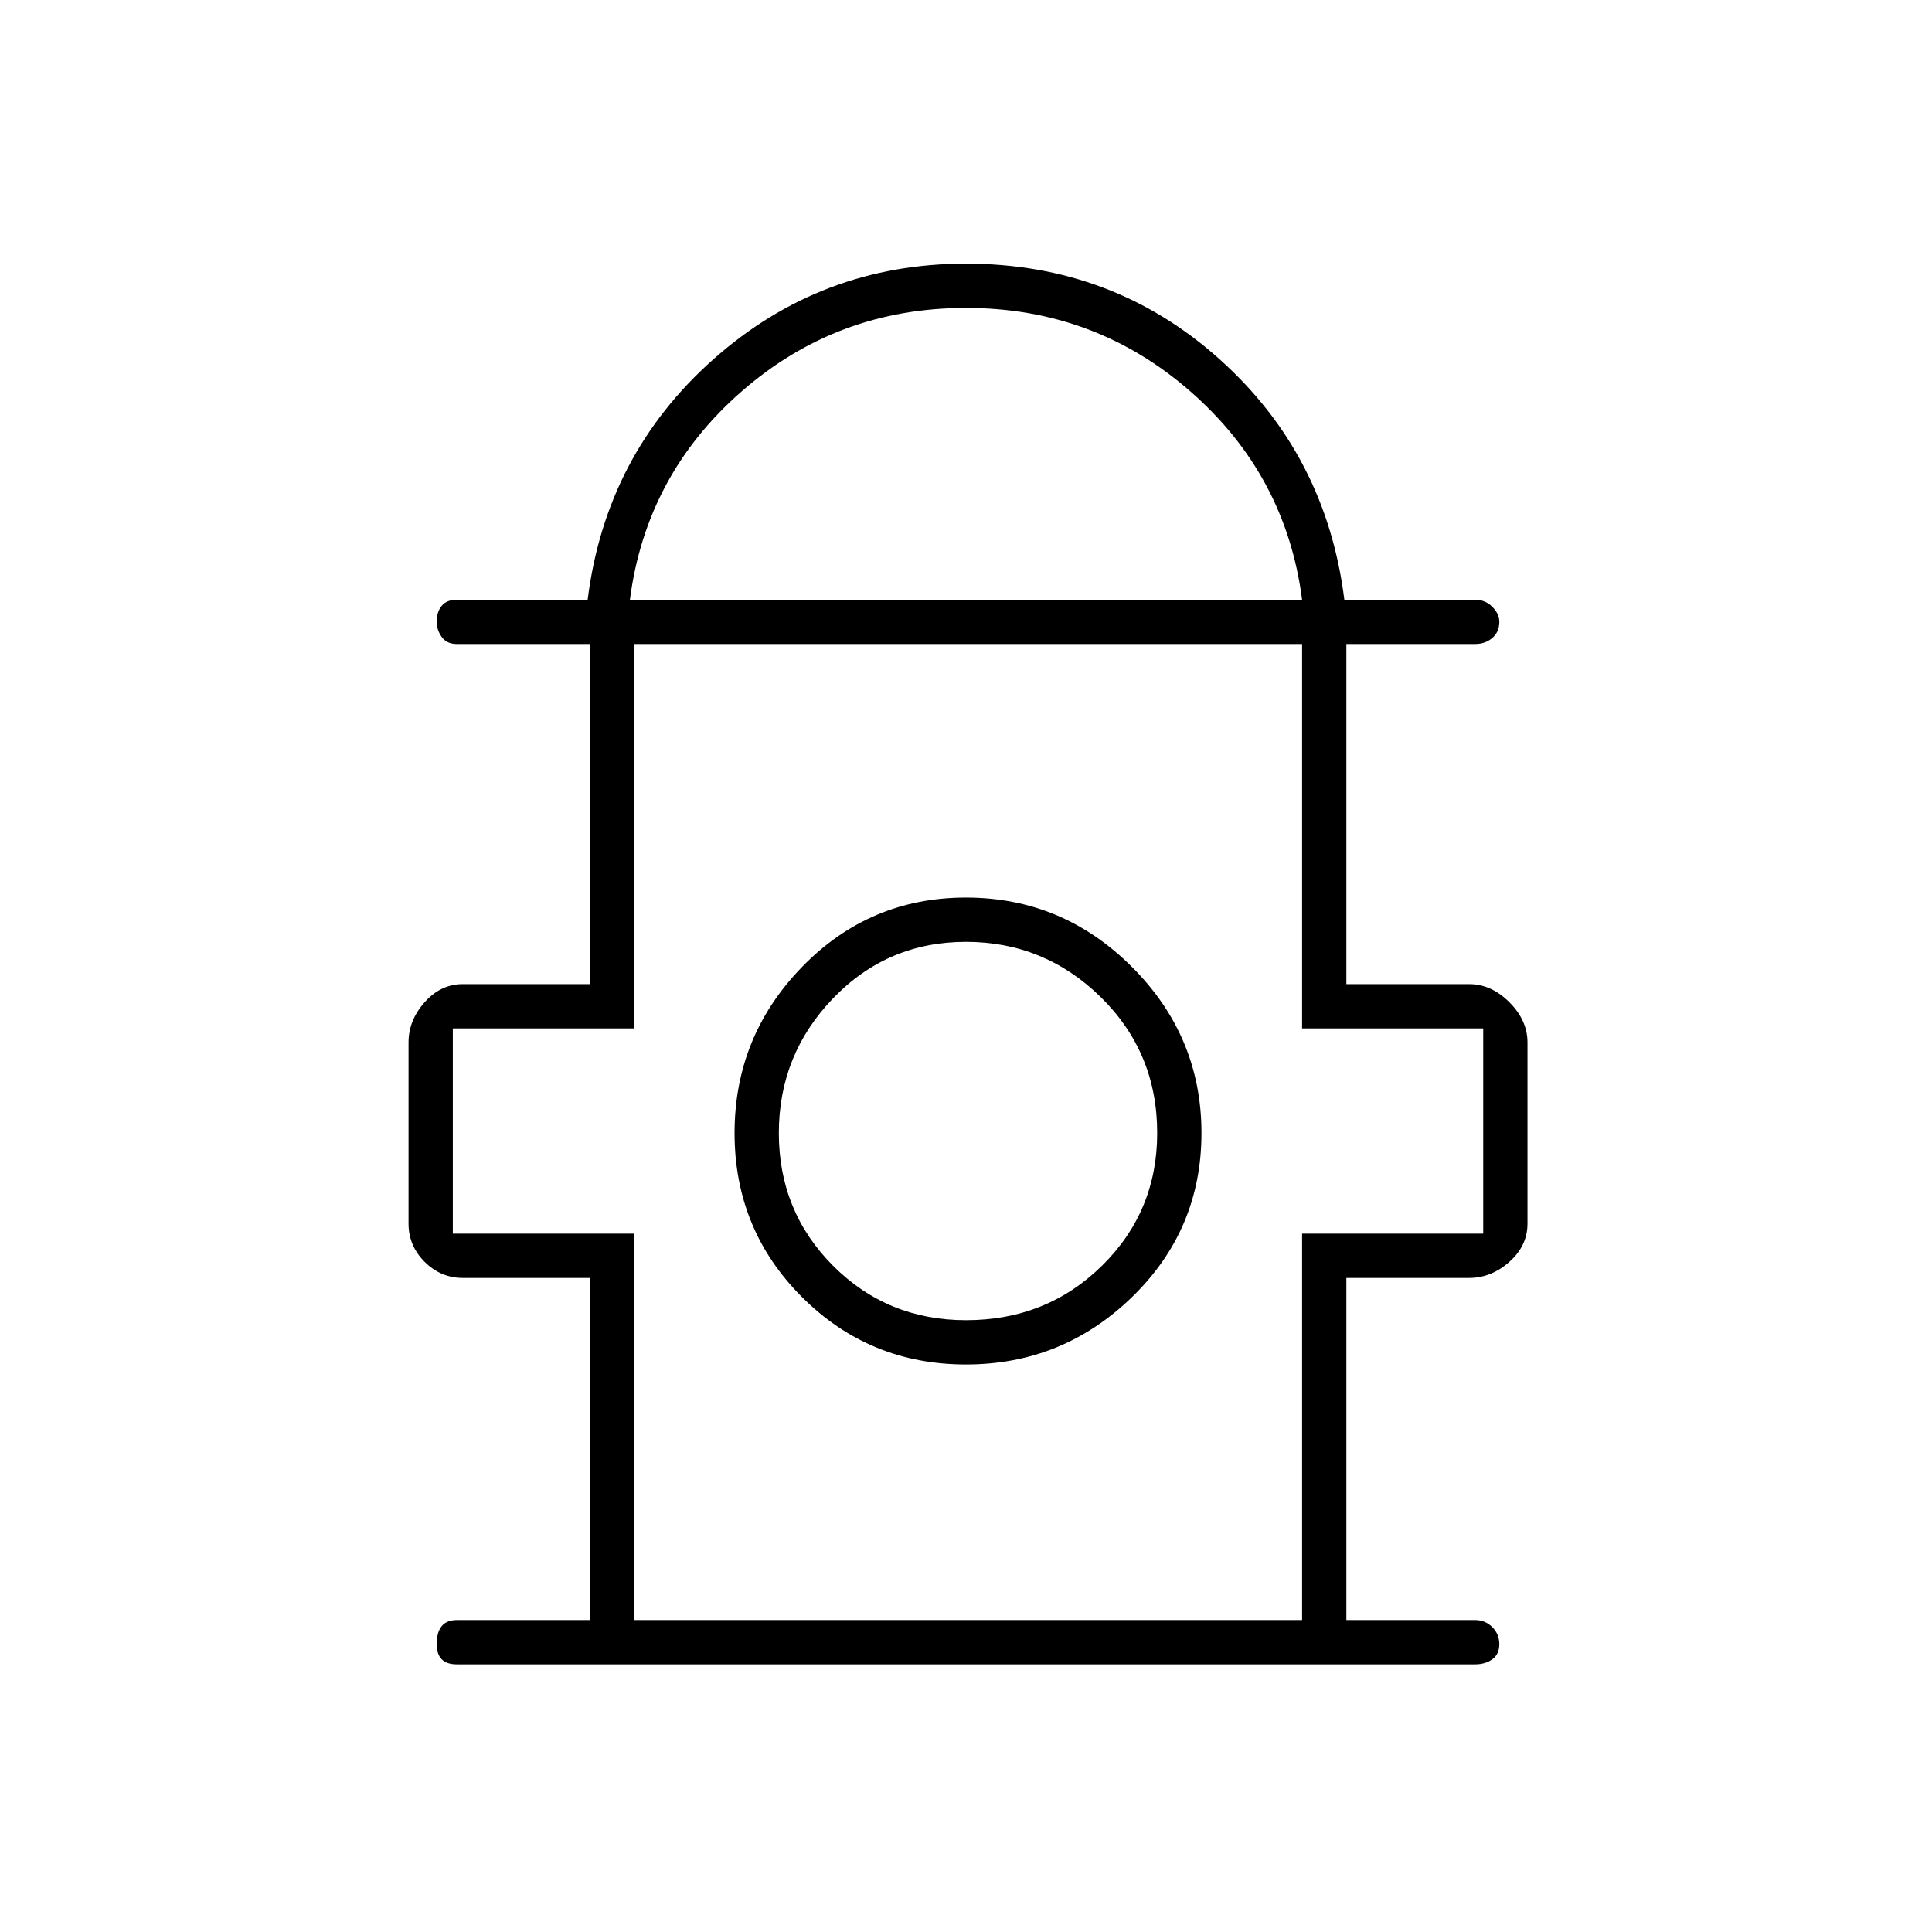 <svg xmlns="http://www.w3.org/2000/svg" height="48" width="48"><path d="M11.35 41.35q-.25 0-.375-.125t-.125-.375q0-.3.125-.45.125-.15.375-.15h3.3v-8.5H11.5q-.55 0-.95-.4-.4-.4-.4-.95v-4.5q0-.55.4-1 .4-.45.95-.45h3.15V16h-3.3q-.25 0-.375-.175t-.125-.375q0-.25.125-.4.125-.15.375-.15h3.25q.45-3.6 3.125-5.975Q20.4 6.55 24 6.55q3.65 0 6.3 2.375t3.1 5.975h3.25q.25 0 .425.175t.175.375q0 .25-.175.4-.175.15-.425.15h-3.2v8.45h3.05q.55 0 1 .45.45.45.45 1v4.5q0 .55-.45.95-.45.4-1 .4h-3.05v8.5h3.2q.25 0 .425.175t.175.425q0 .25-.175.375t-.425.125Zm4.3-26.45h16.7q-.4-3.1-2.775-5.175Q27.2 7.65 24 7.65t-5.575 2.075Q16.05 11.8 15.65 14.9Zm.1 25.35h16.6v-9.6h4.5v-5.1h-4.5V16h-16.6v9.55h-4.5v5.1h4.5ZM24 33.9q2.4 0 4.125-1.675t1.725-4.075q0-2.4-1.725-4.125T24 22.3q-2.4 0-4.075 1.725-1.675 1.725-1.675 4.125t1.675 4.075Q21.6 33.9 24 33.9Zm0-1.1q-1.95 0-3.3-1.35-1.35-1.35-1.35-3.3 0-1.95 1.35-3.35 1.35-1.4 3.3-1.4 1.95 0 3.35 1.375 1.4 1.375 1.4 3.375 0 1.95-1.375 3.3Q26 32.8 24 32.8Zm0-4.65ZM24 16Z"/></svg>